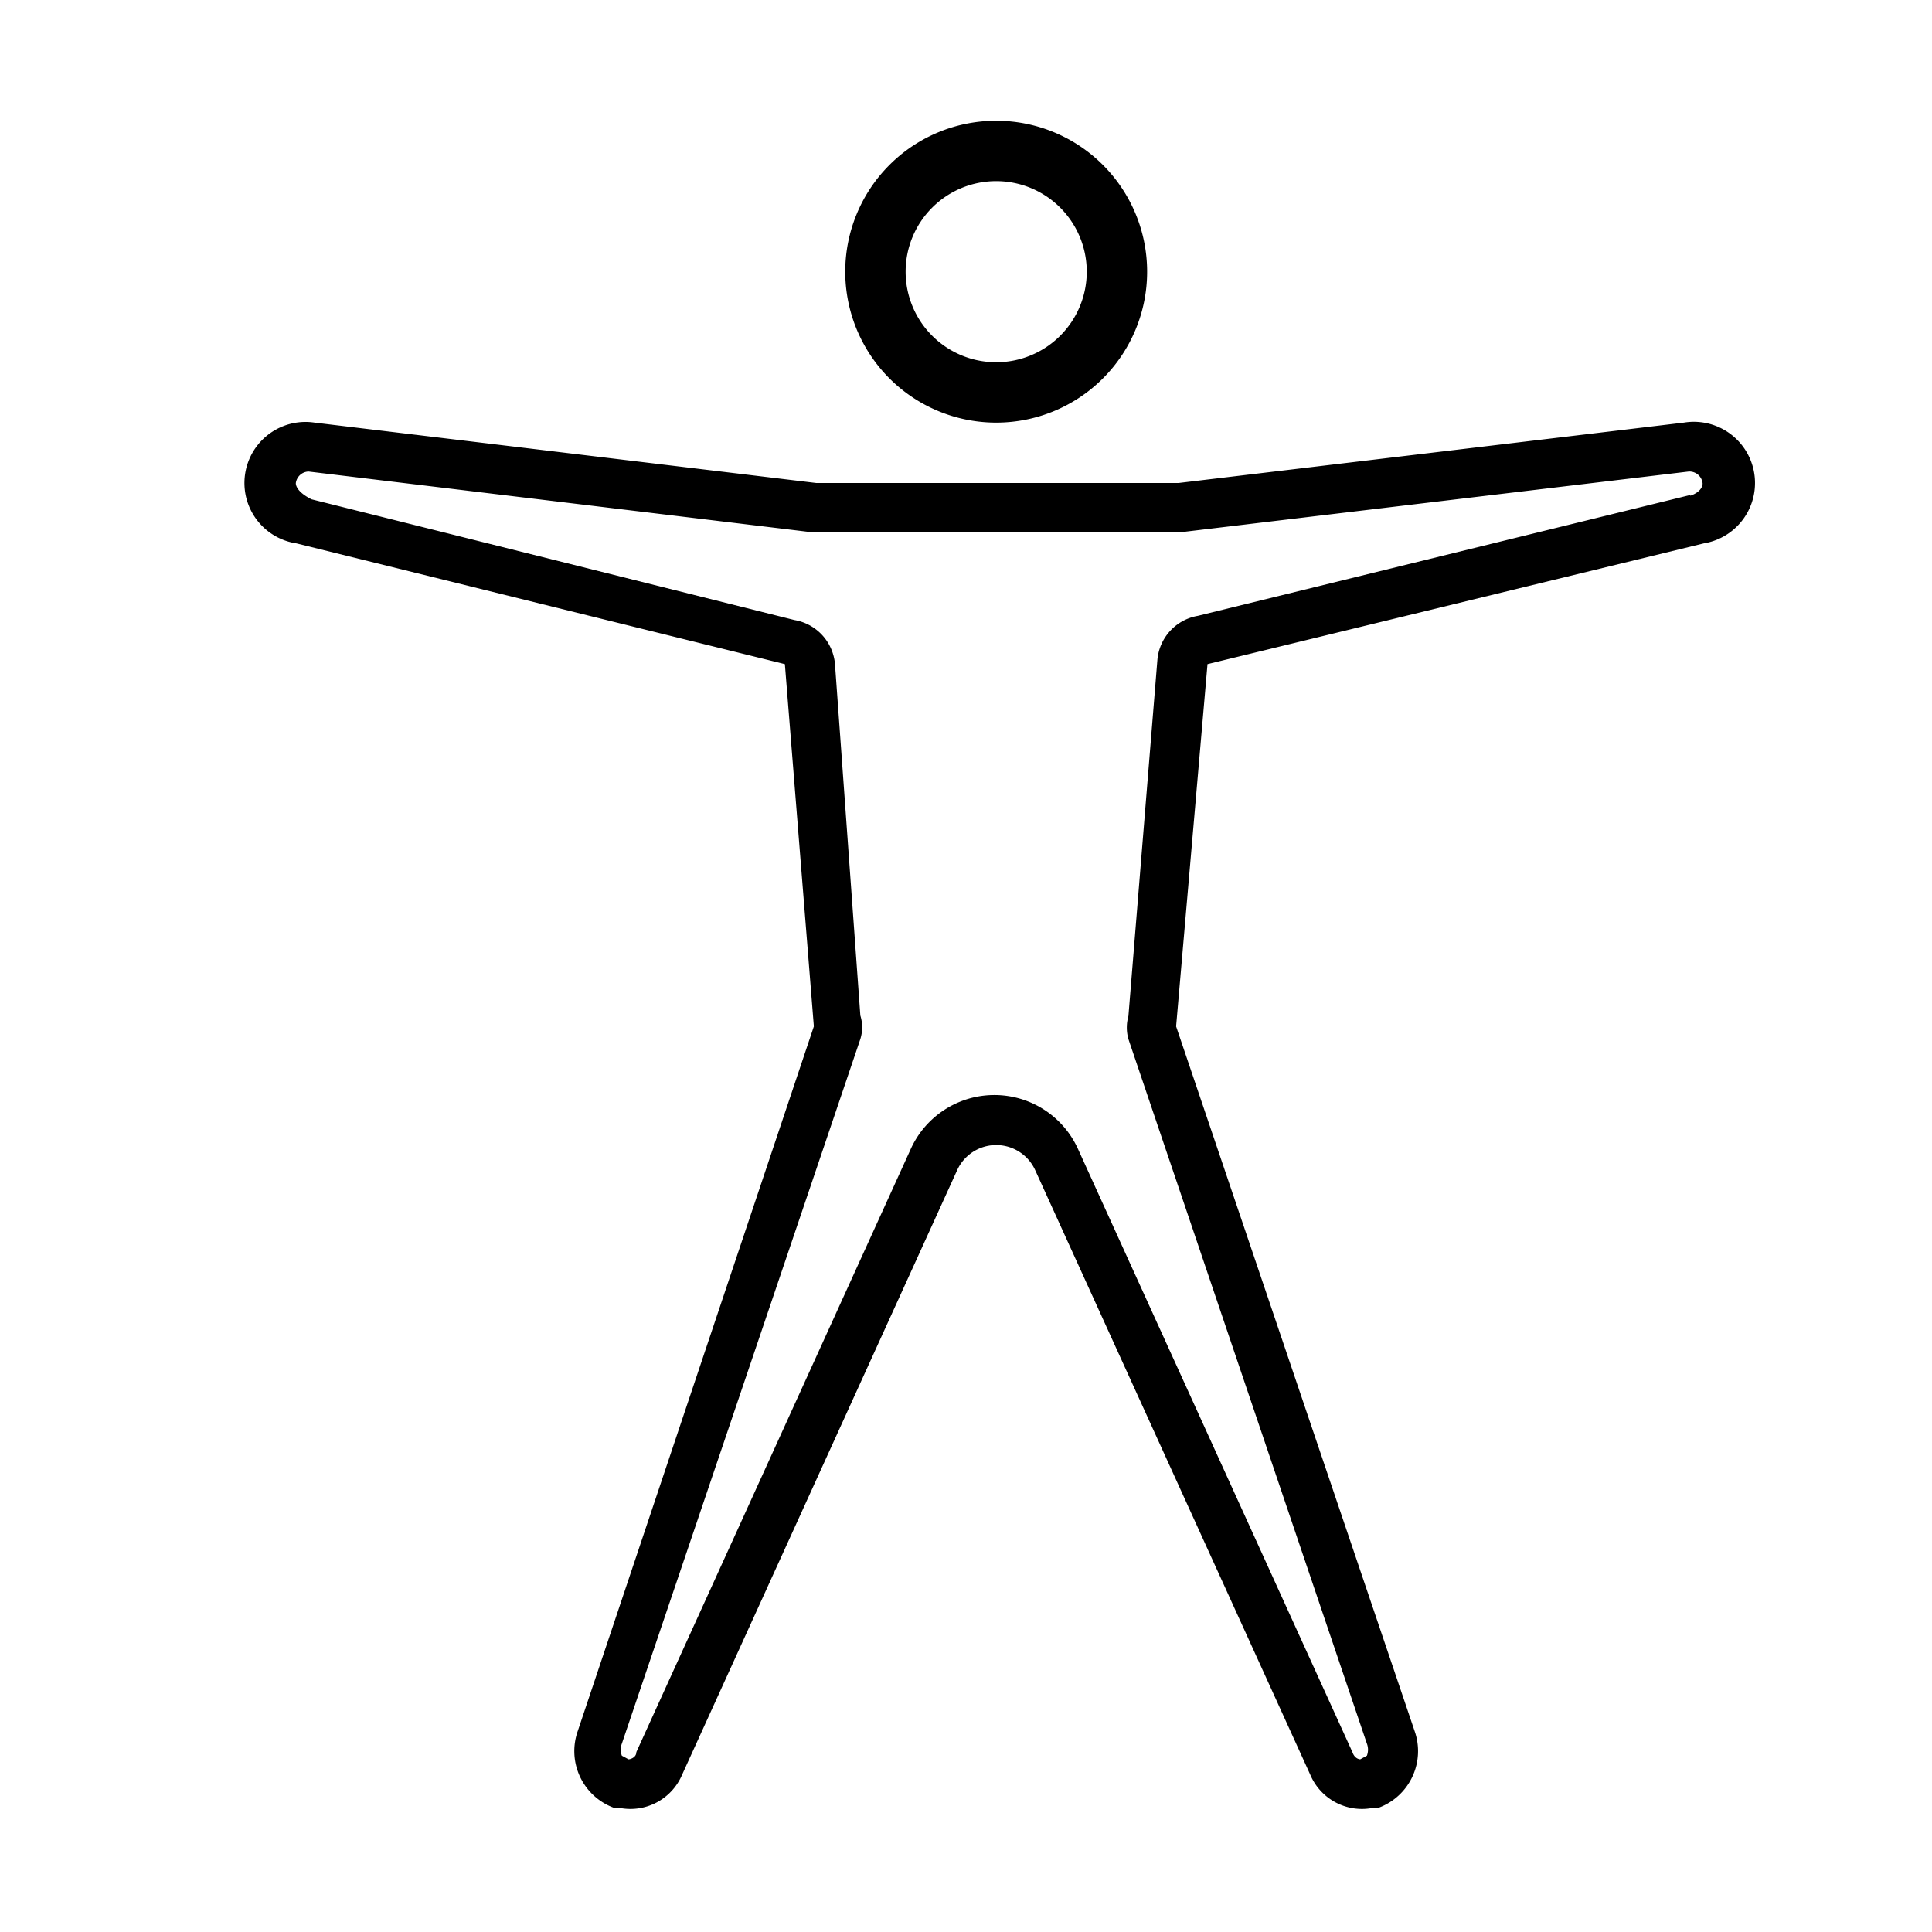 <svg xmlns="http://www.w3.org/2000/svg" viewBox="0 0 32 32"><path d="M16.5 7A2.5 2.5 0 1 0 14 4.5 2.5 2.5 0 0 0 16.5 7zm0-4A1.5 1.5 0 1 1 15 4.5 1.5 1.5 0 0 1 16.5 3zm11.39 4l-8.37 1h-6L5.21 7a1 1 0 0 0-.3 2L13 11l.48 6-3.91 11.67a1 1 0 0 0 .59 1.27h.08a.93.93 0 0 0 1.06-.55l4.55-10a.71.71 0 0 1 1.3 0l4.55 10a.93.93 0 0 0 1.06.55h.08a1 1 0 0 0 .59-1.27L19.48 17l.52-6 8.22-2a1 1 0 0 0-.33-2zm.1 1.2l-8.15 2a.81.81 0 0 0-.67.73l-.48 5.9a.7.7 0 0 0 0 .38l3.95 11.67a.28.28 0 0 1 0 .2l-.11.06s-.09 0-.13-.12l-4.55-10a1.52 1.52 0 0 0-2.76 0l-4.55 10c0 .09-.1.12-.13.12l-.11-.06a.28.28 0 0 1 0-.2l3.95-11.67a.65.65 0 0 0 0-.39L13.83 11a.81.81 0 0 0-.67-.73l-8-2C4.88 8.13 4.9 8 4.9 8a.22.22 0 0 1 .21-.19l8.29 1h6.2l8.37-1a.22.22 0 0 1 .23.19s.02.13-.2.21z"/></svg>
